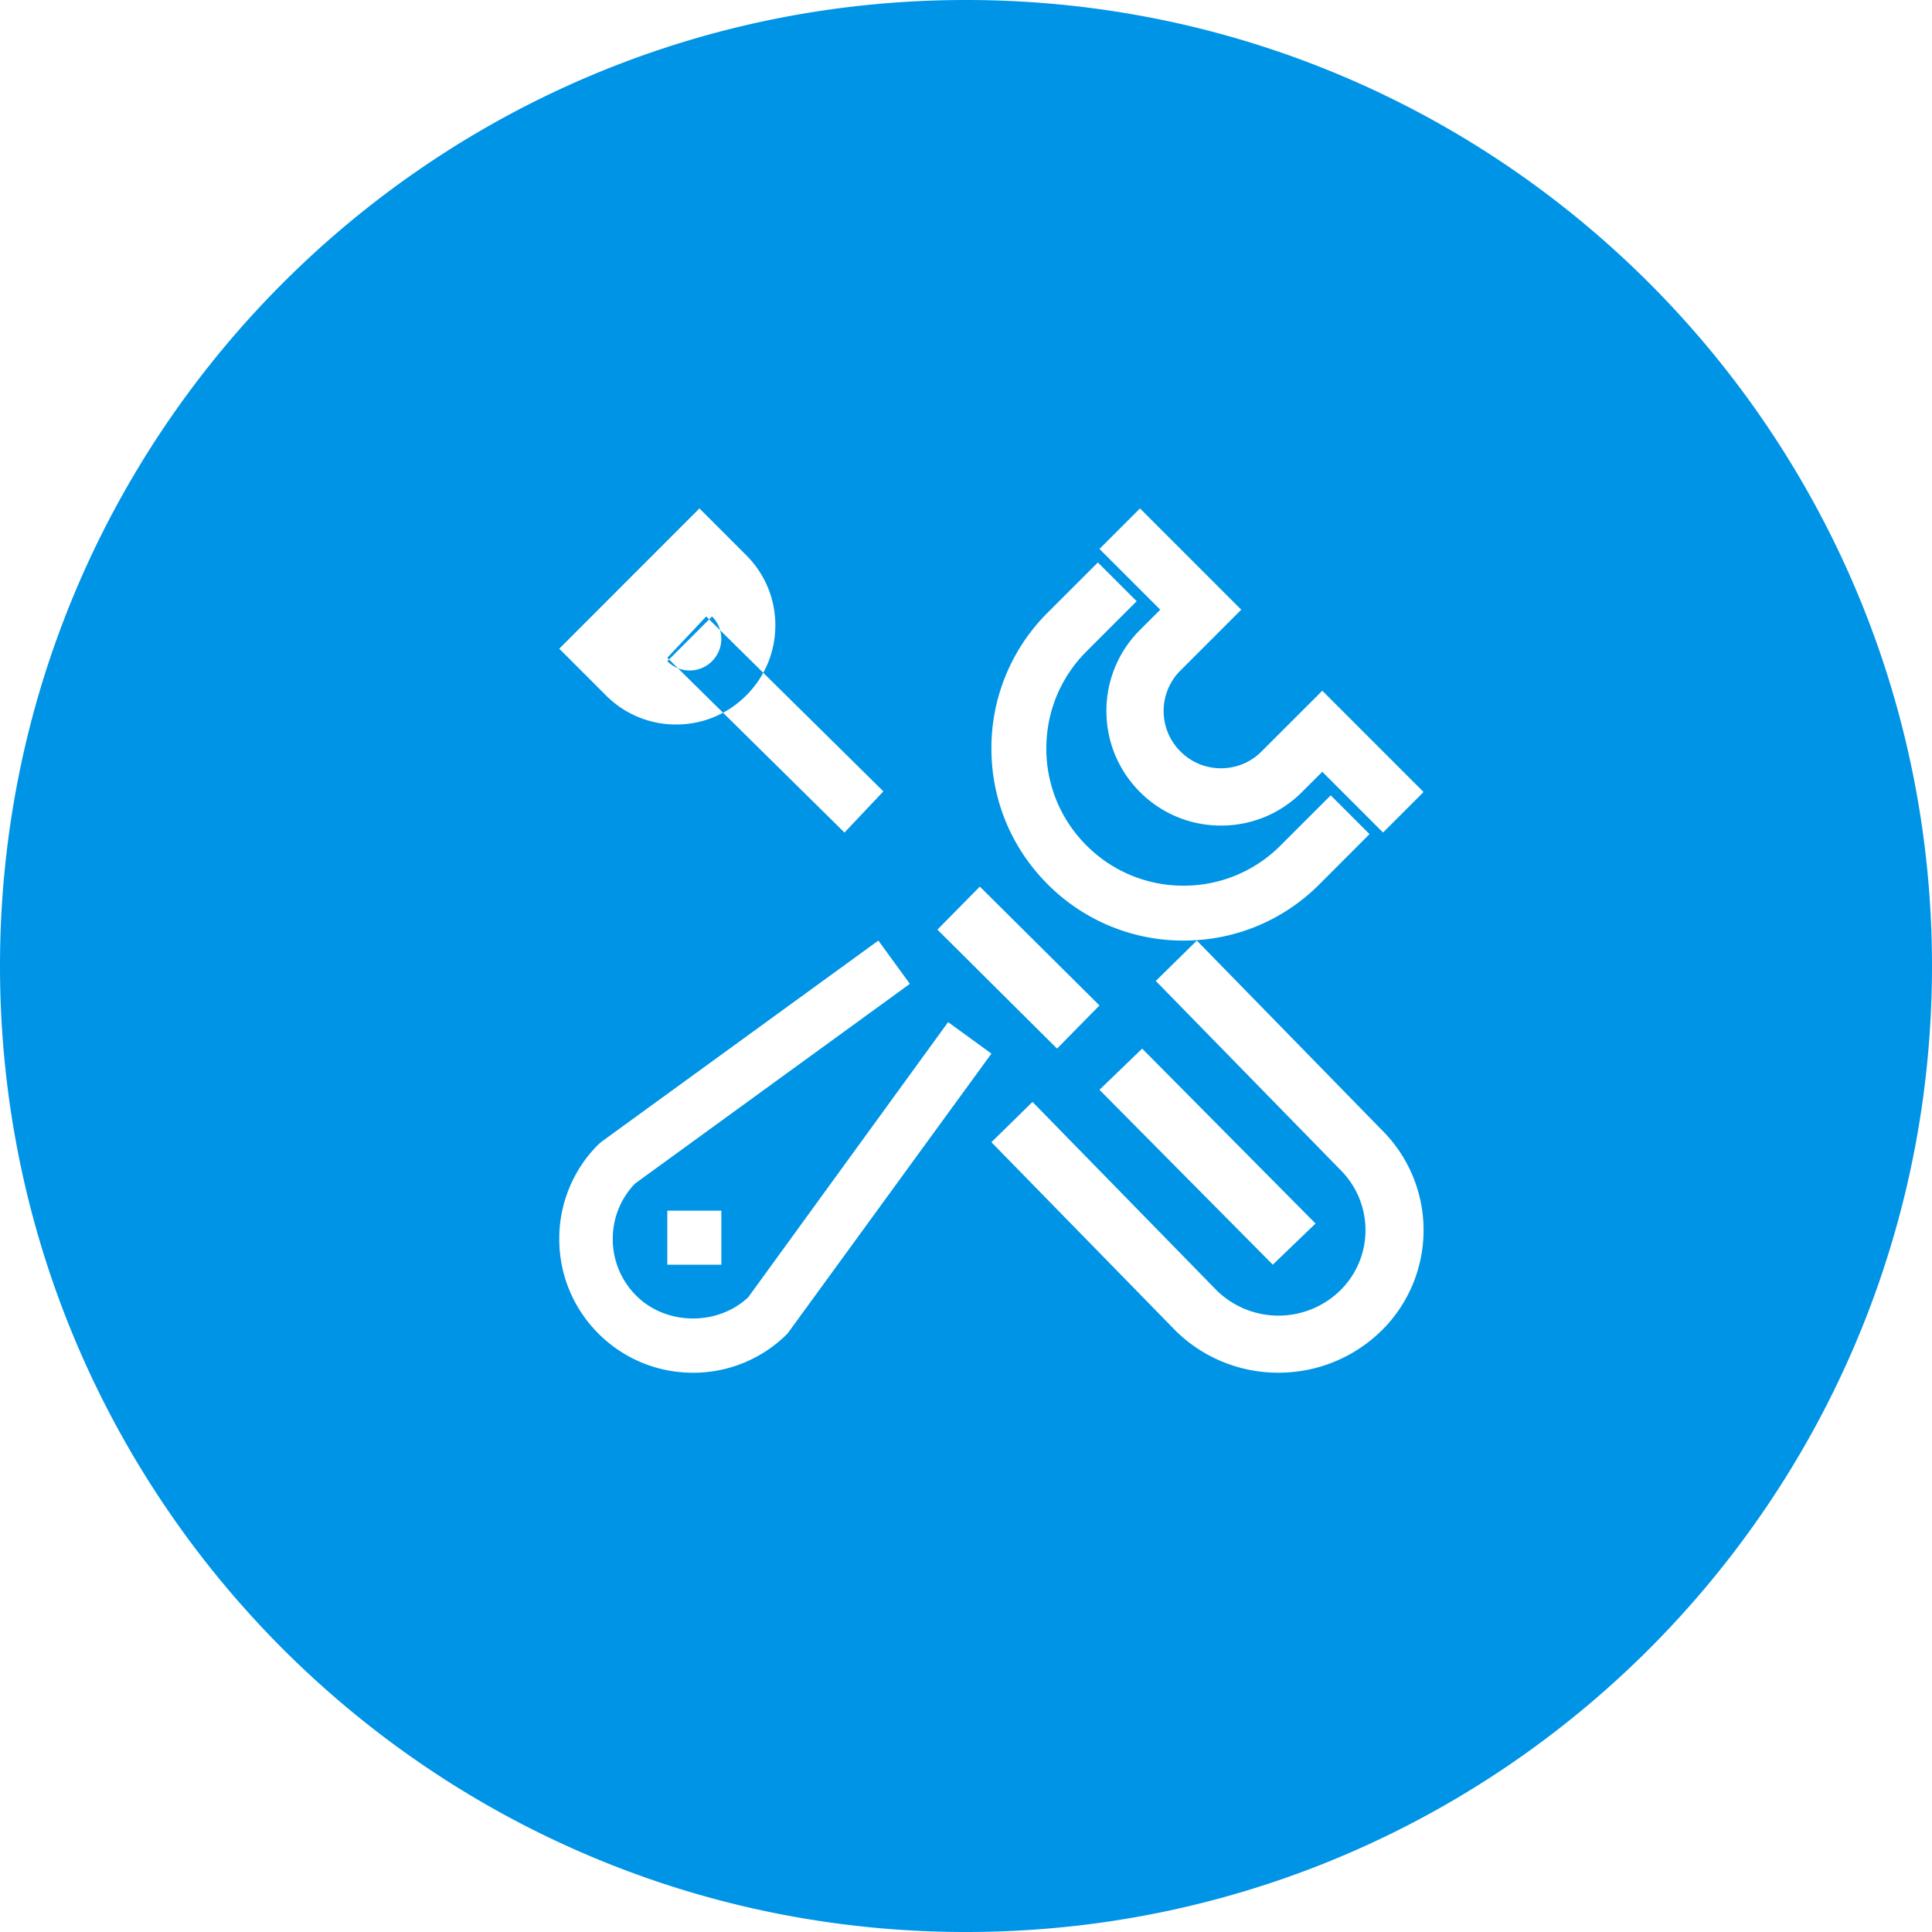 <svg width="38" height="38" xmlns="http://www.w3.org/2000/svg"><path d="M19 38C8.507 38 0 29.493 0 19S8.507 0 19 0s19 8.507 19 19-8.507 19-19 19zm-4.28-12.488c-.6.57-1.618.561-2.205-.027a1.567 1.567 0 01-.463-1.116c0-.41.155-.794.436-1.088l5.408-3.93-.62-.851-5.443 3.955-.062.053a2.615 2.615 0 00-.771 1.86c0 .704.274 1.364.77 1.862.498.496 1.159.77 1.86.77a2.61 2.61 0 001.86-.771l4.01-5.506-.852-.619-3.929 5.408zm6.071-4.887l.834-.849-2.353-2.338-.834.847 2.353 2.34zm-7.666 4.25h1.063v-1.063h-1.063v1.063zm14.078-8.5l.797-.797-1.992-1.992-1.196 1.195c-.212.213-.495.33-.796.33-.302 0-.585-.117-.797-.33a1.123 1.123 0 010-1.594l1.195-1.195L22.422 10l-.797.797 1.196 1.195-.399.398a2.24 2.24 0 00-.66 1.595c0 .601.235 1.168.66 1.593.425.426.991.66 1.593.66.603 0 1.169-.234 1.594-.66l.399-.398 1.195 1.195zm-1.252 1.018l.986-.987-.763-.763-.987.986a2.68 2.68 0 01-1.908.791 2.68 2.68 0 01-1.908-.79 2.681 2.681 0 01-.791-1.908c0-.722.28-1.4.79-1.91l.987-.987-.763-.762-.987.986a3.754 3.754 0 00-1.107 2.673c0 1.009.393 1.957 1.107 2.671A3.756 3.756 0 0023.28 18.5c1.01 0 1.958-.393 2.672-1.107zm1.215 8.786a2.775 2.775 0 00-.004-3.97L23.54 18.5l-.807.794L26.354 23c.67.66.672 1.728.004 2.384a1.737 1.737 0 01-2.42.004l-3.63-3.715-.808.793 3.63 3.715a2.866 2.866 0 002.014.818 2.88 2.88 0 002.022-.821zm-2.132-1.304l.841-.81-3.41-3.44-.84.81 3.41 3.44zm-8.424-8.5l.765-.81-3.485-3.44-.765.812 3.485 3.438zm-2.605-4.25a.621.621 0 11-.88.88l.88-.88zm.672 1.554c.37-.368.572-.858.573-1.379 0-.521-.204-1.012-.573-1.38l-.92-.92L11 12.759l.92.92c.367.368.858.571 1.379.571s1.01-.203 1.378-.571z" fill="#0094E6" fill-rule="evenodd"/></svg>